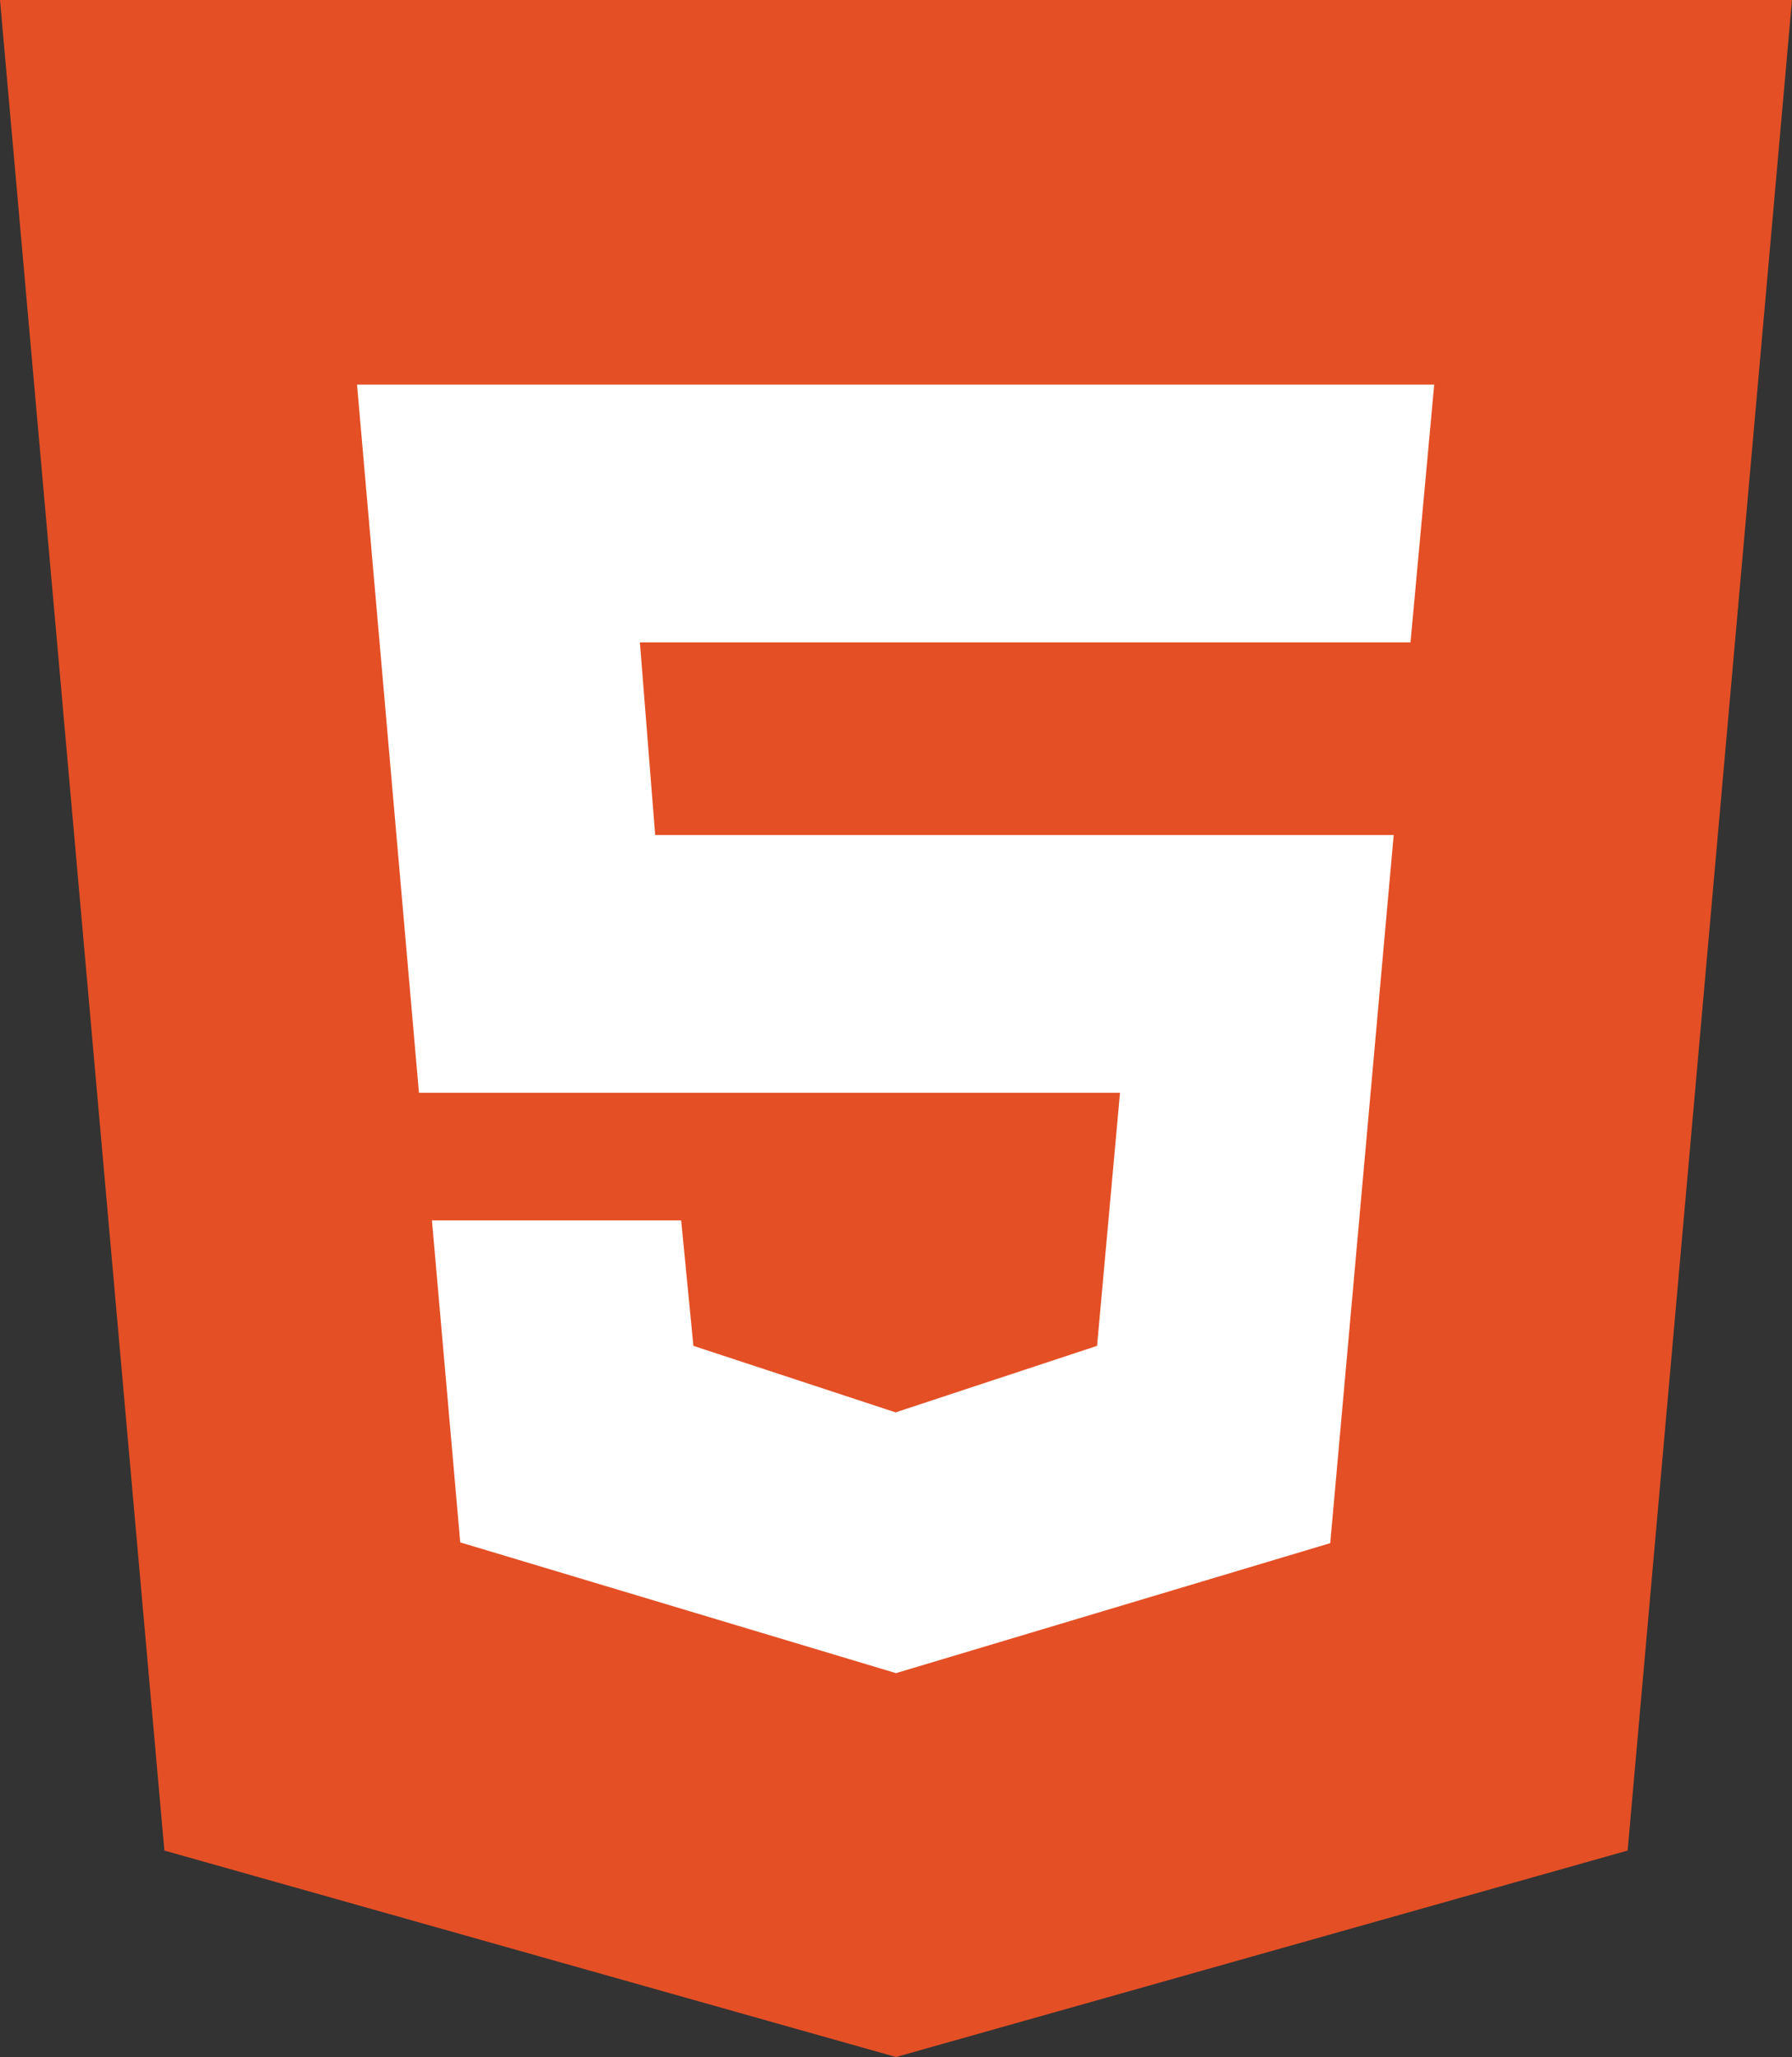 <svg id="Layer_1" data-name="Layer 1" xmlns="http://www.w3.org/2000/svg" viewBox="0 0 2344 2690"><rect x="0" y="0" width="2344" height="2690" fill="#333333" stroke="none"/><defs><style>.cls-1{fill:#e44f25;}.cls-2{fill:#fff;}</style></defs><title>HTML5</title><polygon class="cls-1" points="1172 0 0 0 215 2420 1172 2690 2129 2420 2344 0 1172 0"/><polygon class="cls-2" points="467 503 1876 503 1845 840 837 840 857 1092 1823 1092 1740 2018 1172 2188 602 2017 565 1596 891 1596 907 1760 1171.5 1847 1435 1760 1465 1429 548 1429 467 503"/></svg>